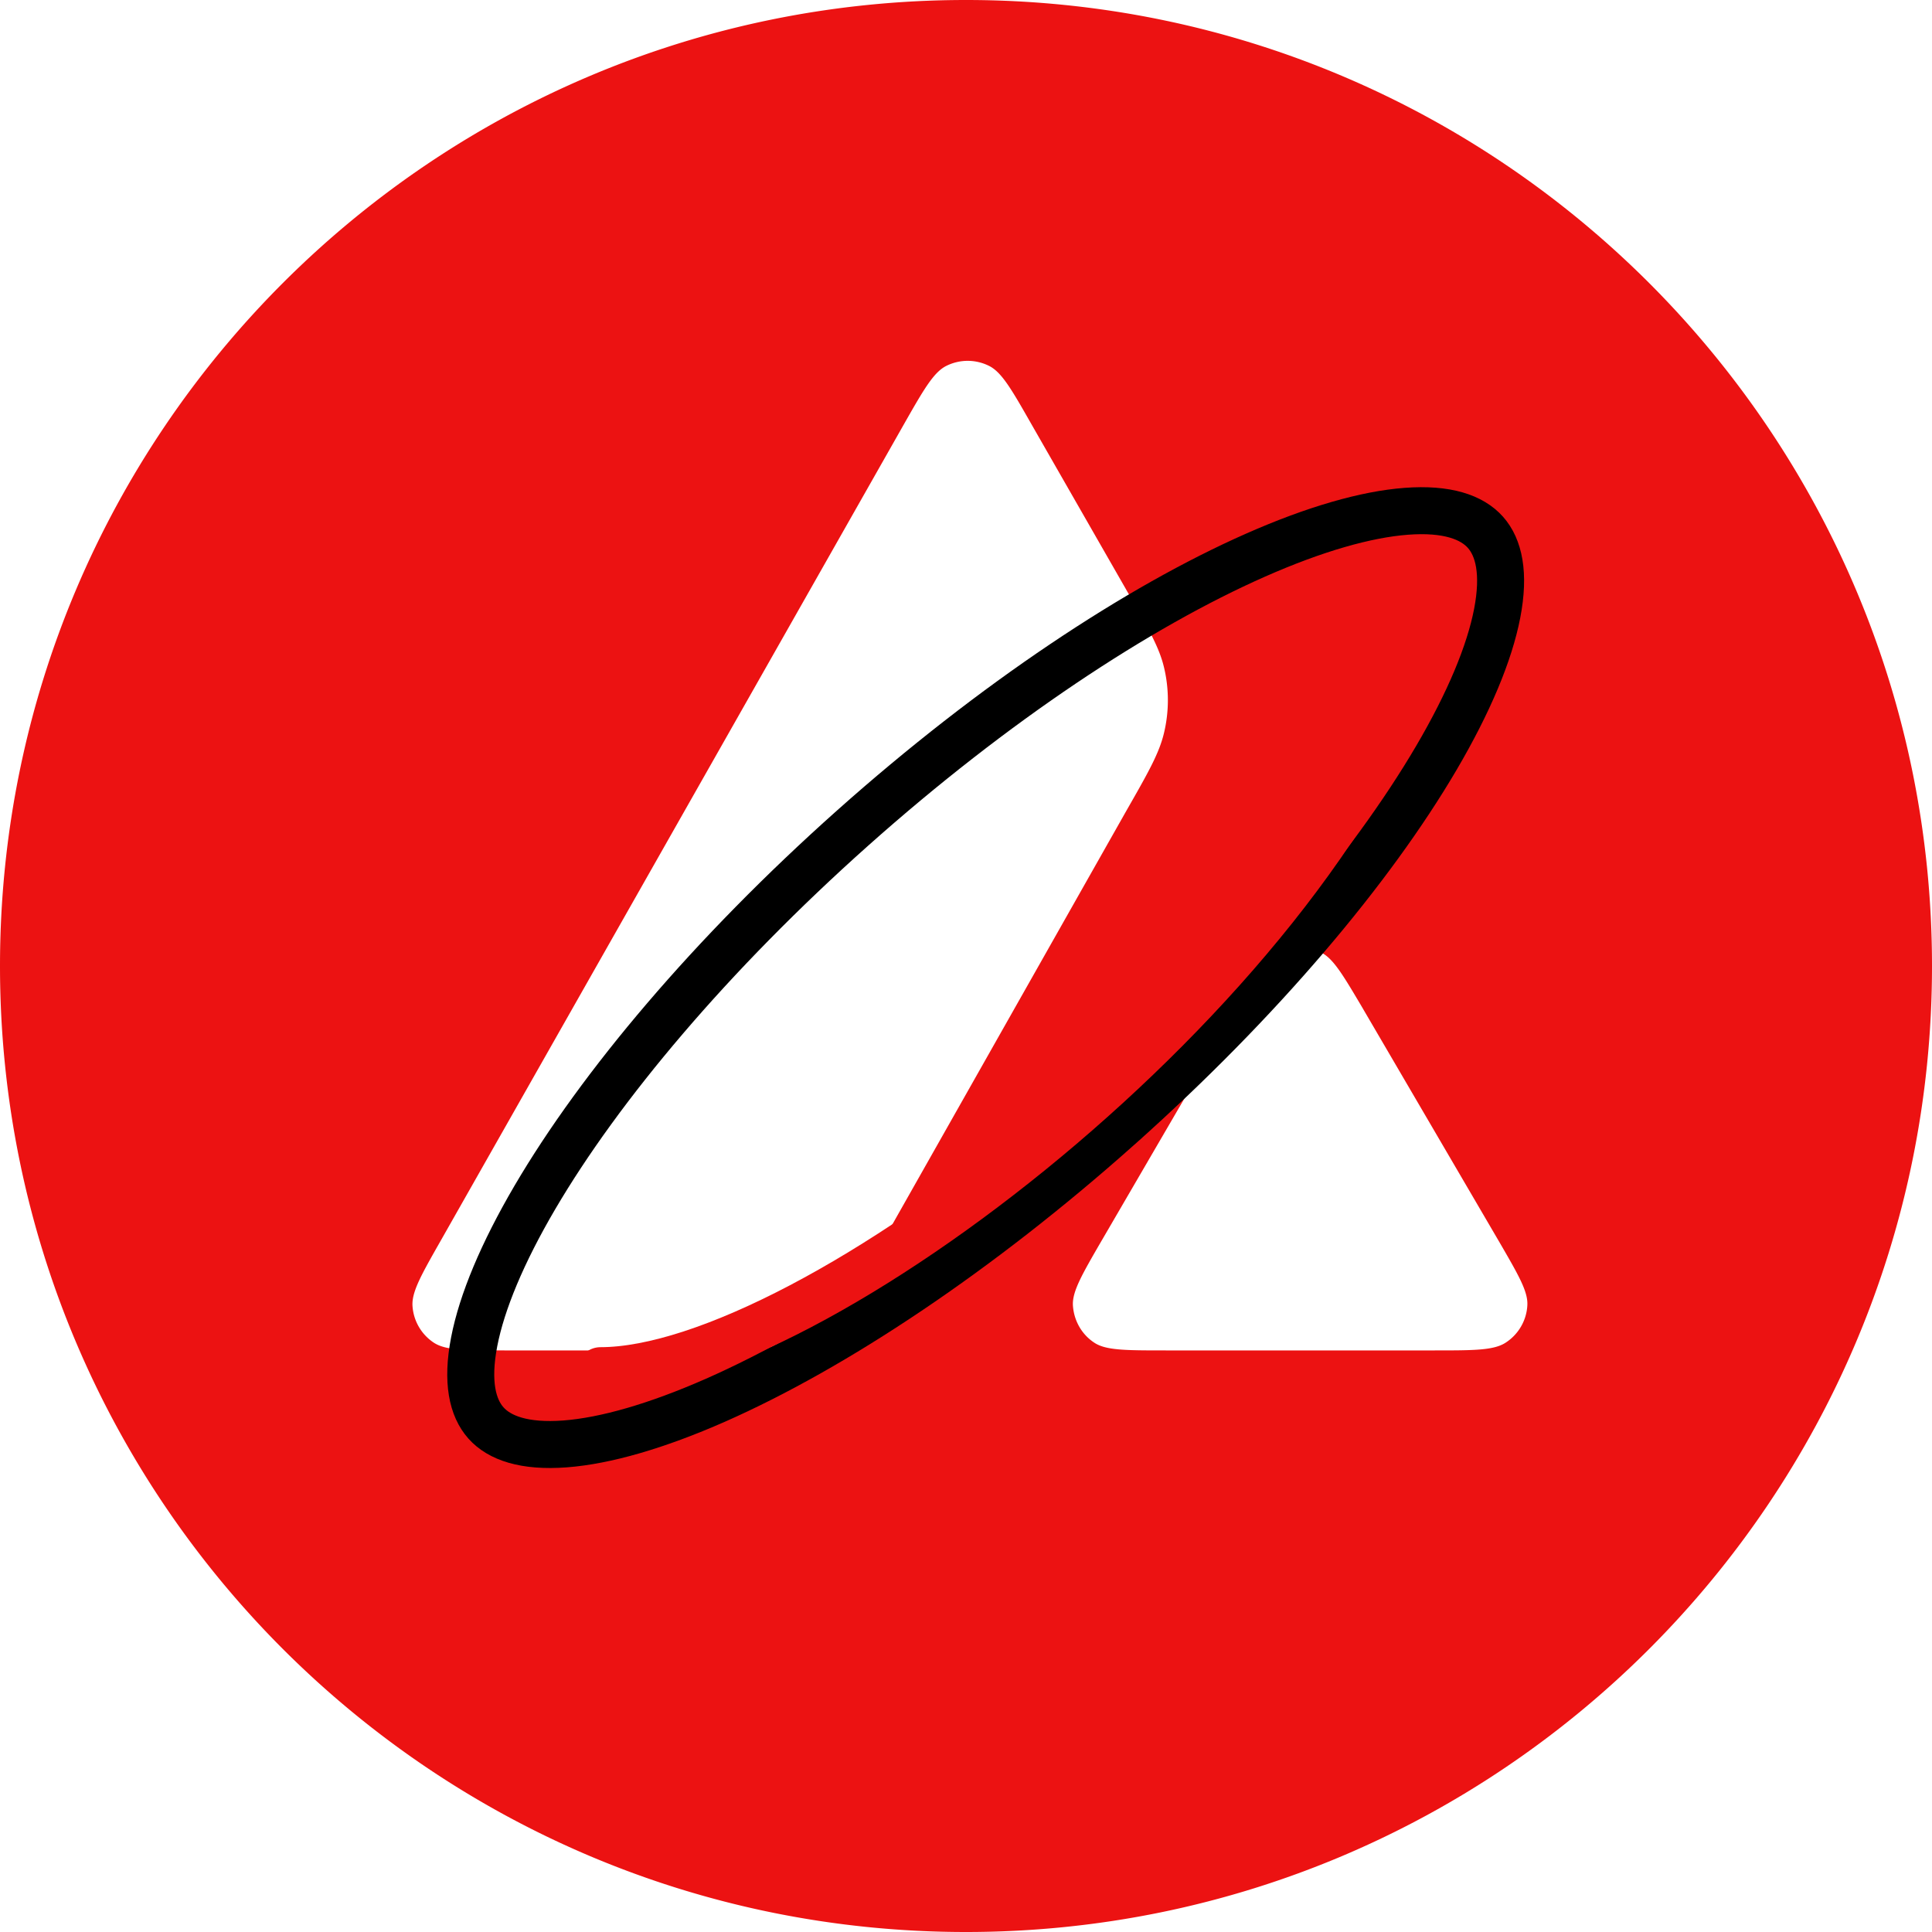 <svg width="74" height="74" viewBox="0 0 74 74" fill="none" xmlns="http://www.w3.org/2000/svg">
    <path fill-rule="evenodd" clip-rule="evenodd" d="M74 37c0 20.435-16.565 37-37 37C16.566 74 0 57.435 0 37 0 16.566 16.566 0 37 0c20.435 0 37 16.566 37 37zM26.515 51.724h-7.18c-1.51 0-2.255 0-2.709-.29a1.825 1.825 0 0 1-.827-1.428c-.027-.536.345-1.19 1.09-2.5l17.73-31.25c.755-1.328 1.137-1.992 1.618-2.237a1.83 1.83 0 0 1 1.655 0c.481.245.863.909 1.618 2.236l3.645 6.363.018.032c.815 1.424 1.228 2.146 1.409 2.904.2.827.2 1.7 0 2.527-.182.763-.591 1.49-1.418 2.935L33.85 47.48l-.024.043c-.82 1.435-1.236 2.162-1.812 2.711a5.42 5.42 0 0 1-2.208 1.282c-.755.21-1.6.21-3.29.21zm18.134 0h10.289c1.518 0 2.281 0 2.736-.3.49-.318.8-.854.827-1.436.027-.518-.338-1.148-1.052-2.38l-.075-.128-5.154-8.817-.058-.1c-.725-1.224-1.09-1.843-1.56-2.082a1.81 1.81 0 0 0-1.645 0c-.473.246-.854.891-1.609 2.19l-5.135 8.818-.018.03c-.752 1.298-1.127 1.946-1.1 2.478.036.582.336 1.118.827 1.436.445.291 1.209.291 2.727.291z" fill="#EC1212"/>
    <path d="M42.855 43.169c-5.421 4.83-10.935 8.469-15.445 10.46-2.26.996-4.22 1.558-5.762 1.676-1.56.118-2.52-.224-3.036-.804-.516-.58-.747-1.571-.45-3.108.294-1.52 1.077-3.401 2.327-5.532 2.495-4.251 6.743-9.31 12.164-14.141 5.42-4.83 10.934-8.47 15.444-10.46 2.26-.997 4.22-1.559 5.763-1.676 1.56-.119 2.519.224 3.035.804.516.58.747 1.57.45 3.107-.294 1.52-1.077 3.402-2.327 5.532-2.495 4.252-6.742 9.311-12.163 14.142z" stroke="#000" stroke-width="1.8"/>
    <path d="M54.5 25C50 38 31 52.5 23 52.5" stroke="#EC1212" stroke-width="1.8" stroke-linecap="round"/>
</svg>
